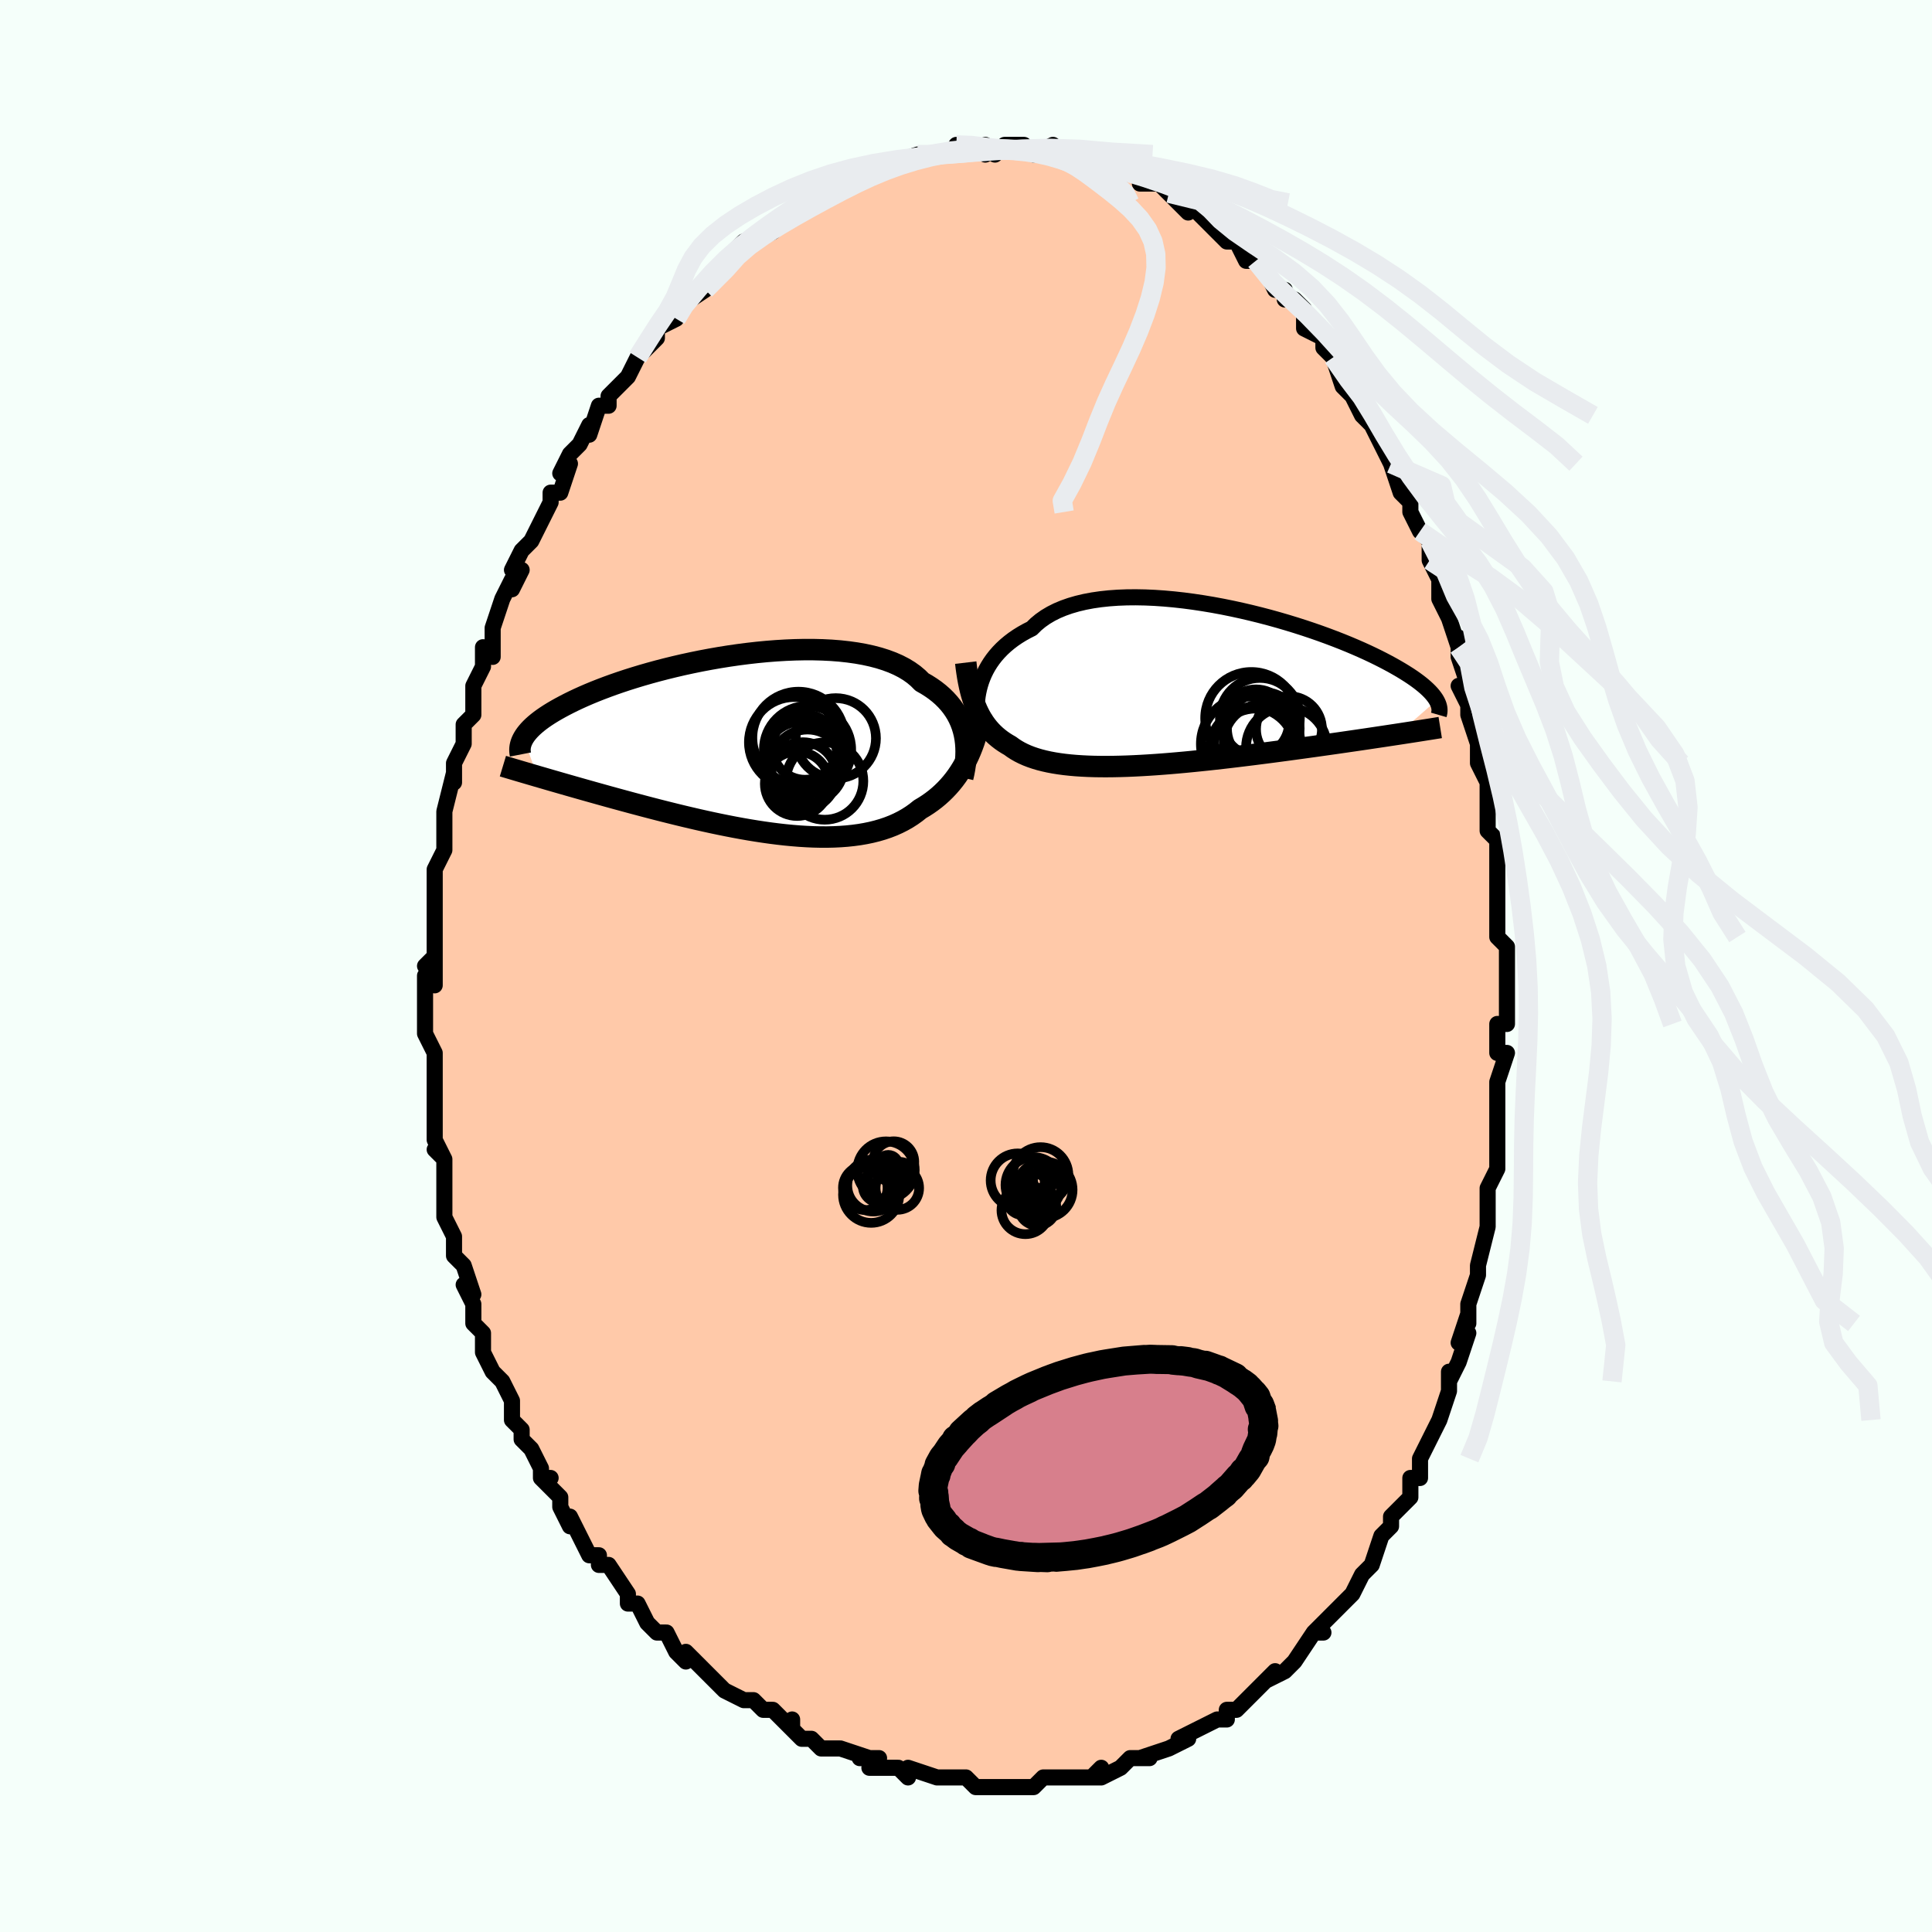 <svg viewBox="-100 -100 200 200" xmlns="http://www.w3.org/2000/svg" width="400" height="400" id="face-svg"><defs><clipPath id="leftEyeClipPath"><polyline points="22.217,-1.049,22.111,-1.483,21.98,-1.91,21.823,-2.328,21.639,-2.738,21.428,-3.139,21.189,-3.529,20.924,-3.908,20.631,-4.275,20.31,-4.63,19.963,-4.973,19.588,-5.302,19.186,-5.618,18.758,-5.919,18.304,-6.207,17.824,-6.48,17.427,-6.878,16.982,-7.253,16.492,-7.603,15.955,-7.928,15.374,-8.228,14.75,-8.501,14.084,-8.749,13.379,-8.971,12.637,-9.166,11.859,-9.336,11.049,-9.48,10.209,-9.598,9.342,-9.693,8.45,-9.763,7.536,-9.809,6.604,-9.833,5.655,-9.835,4.693,-9.815,3.72,-9.775,2.74,-9.716,1.755,-9.639,0.768,-9.544,-0.218,-9.432,-1.201,-9.305,-2.178,-9.164,-3.147,-9.009,-4.106,-8.841,-5.052,-8.663,-5.982,-8.473,-6.897,-8.275,-7.792,-8.068,-8.668,-7.853,-9.522,-7.632,-10.352,-7.405,-11.158,-7.174,-11.939,-6.938,-12.694,-6.7,-13.421,-6.459,-14.121,-6.216,-14.793,-5.972,-15.437,-5.728,-16.052,-5.485,-16.639,-5.242,-17.199,-5,-17.731,-4.76,-18.236,-4.522,-18.715,-4.286,-19.168,-4.053,-19.598,-3.823,-20.005,-3.596,-20.39,-3.371,-20.751,-3.149,-21.089,-2.929,-21.405,-2.712,-21.699,-2.497,-21.971,-2.285,-22.222,-2.076,-22.452,-1.87,-22.662,-1.667,-22.852,-1.467,-23.023,-1.269,-23.176,-1.075,-23.31,-0.884,-23.426,-0.696,-21.986,3.284,-21.569,3.405,-21.142,3.529,-20.703,3.657,-20.253,3.787,-19.791,3.92,-19.318,4.056,-18.834,4.195,-18.339,4.336,-17.833,4.48,-17.316,4.627,-16.787,4.776,-16.248,4.928,-15.698,5.082,-15.138,5.238,-14.566,5.397,-13.981,5.558,-13.383,5.721,-12.772,5.887,-12.149,6.056,-11.513,6.225,-10.865,6.397,-10.206,6.569,-9.535,6.743,-8.854,6.916,-8.162,7.089,-7.461,7.262,-6.751,7.434,-6.033,7.603,-5.307,7.771,-4.575,7.935,-3.836,8.096,-3.093,8.252,-2.345,8.403,-1.594,8.549,-0.84,8.688,-0.085,8.82,0.67,8.943,1.425,9.058,2.178,9.164,2.929,9.259,3.676,9.343,4.418,9.414,5.154,9.474,5.884,9.519,6.606,9.551,7.318,9.567,8.021,9.568,8.713,9.552,9.393,9.519,10.061,9.469,10.714,9.4,11.353,9.313,11.976,9.206,12.583,9.08,13.174,8.933,13.746,8.766,14.3,8.579,14.835,8.371,15.35,8.141,15.846,7.891,16.322,7.621,16.777,7.33,17.212,7.018,17.626,6.687,18.039,6.442,18.44,6.183,18.828,5.91,19.204,5.623,19.566,5.322,19.915,5.007,20.25,4.679,20.572,4.337,20.881,3.982,21.176,3.613,21.457,3.232,21.724,2.837,21.978,2.43,22.217,2.011,22.443,1.58"></polyline></clipPath><clipPath id="rightEyeClipPath"><polyline points="-21.13,-0.967,-20.965,-1.356,-20.777,-1.743,-20.564,-2.127,-20.327,-2.506,-20.065,-2.88,-19.778,-3.247,-19.465,-3.605,-19.127,-3.954,-18.762,-4.293,-18.371,-4.621,-17.955,-4.937,-17.513,-5.24,-17.046,-5.529,-16.554,-5.804,-16.037,-6.065,-15.608,-6.489,-15.131,-6.885,-14.608,-7.252,-14.039,-7.59,-13.425,-7.898,-12.768,-8.174,-12.069,-8.42,-11.331,-8.634,-10.556,-8.818,-9.746,-8.971,-8.904,-9.093,-8.032,-9.186,-7.133,-9.25,-6.21,-9.286,-5.266,-9.294,-4.303,-9.276,-3.325,-9.233,-2.335,-9.165,-1.335,-9.075,-0.328,-8.963,0.682,-8.83,1.693,-8.678,2.702,-8.509,3.706,-8.323,4.703,-8.121,5.691,-7.906,6.667,-7.678,7.629,-7.439,8.574,-7.191,9.501,-6.933,10.408,-6.668,11.293,-6.397,12.155,-6.121,12.993,-5.841,13.804,-5.558,14.589,-5.273,15.346,-4.987,16.075,-4.702,16.774,-4.417,17.445,-4.133,18.086,-3.852,18.698,-3.574,19.28,-3.299,19.834,-3.028,20.359,-2.761,20.857,-2.499,21.329,-2.242,21.774,-1.99,22.196,-1.743,22.594,-1.5,22.969,-1.263,23.321,-1.03,23.65,-0.802,23.955,-0.579,24.239,-0.361,24.5,-0.148,24.74,0.06,24.96,0.264,25.159,0.462,25.338,0.655,25.498,0.844,25.639,1.027,25.763,1.206,25.869,1.38,21.866,4.877,21.363,4.953,20.848,5.031,20.321,5.111,19.783,5.191,19.233,5.273,18.671,5.357,18.099,5.441,17.515,5.527,16.92,5.613,16.315,5.701,15.7,5.79,15.074,5.879,14.439,5.969,13.795,6.06,13.14,6.152,12.472,6.244,11.792,6.338,11.1,6.433,10.398,6.528,9.685,6.623,8.962,6.719,8.23,6.814,7.49,6.909,6.743,7.004,5.989,7.097,5.229,7.19,4.465,7.281,3.697,7.37,2.927,7.457,2.154,7.541,1.381,7.622,0.608,7.7,-0.163,7.775,-0.932,7.845,-1.698,7.911,-2.459,7.972,-3.214,8.028,-3.963,8.077,-4.703,8.121,-5.435,8.158,-6.158,8.189,-6.869,8.211,-7.569,8.226,-8.256,8.233,-8.929,8.231,-9.588,8.22,-10.231,8.199,-10.858,8.168,-11.469,8.128,-12.061,8.076,-12.636,8.014,-13.192,7.94,-13.728,7.855,-14.245,7.758,-14.741,7.648,-15.217,7.527,-15.672,7.392,-16.107,7.245,-16.52,7.085,-16.912,6.911,-17.284,6.725,-17.634,6.525,-17.965,6.312,-18.275,6.086,-18.601,5.898,-18.915,5.699,-19.215,5.489,-19.503,5.267,-19.779,5.033,-20.042,4.786,-20.292,4.528,-20.53,4.256,-20.756,3.972,-20.969,3.674,-21.171,3.363,-21.361,3.039,-21.539,2.7,-21.706,2.348,-21.861,1.981"></polyline></clipPath><filter id="fuzzy"><feTurbulence id="turbulence" baseFrequency="0.05" numOctaves="3" type="noise" result="noise"></feTurbulence><feDisplacementMap in="SourceGraphic" in2="noise" scale="2"></feDisplacementMap></filter><linearGradient id="rainbowGradient" x1="0%" y1="0%" x2="100%" y2="0%"><stop offset="0%" style="stop-color: rgb(165, 42, 42);  stop-opacity: 1"></stop><stop offset="50%" style="stop-color: rgb(233, 236, 239);  stop-opacity: 1"></stop><stop offset="100%" style="stop-color: rgb(230, 230, 250);  stop-opacity: 1"></stop></linearGradient></defs><title>That&#39;s an ugly face</title><desc>CREATED BY XUAN TANG, MORE INFO AT TXSTC55.GITHUB.IO</desc><rect x="-100" y="-100" width="100%" height="100%" opacity="1" fill="rgb(245, 255, 250)"></rect><polyline id="faceContour" points="56,2,56,1,56,3,56,6,56,6,55,6,55,9,56,9,55,12,55,13,55,14,55,16,55,18,55,18,55,21,54,23,54,23,54,25,54,26,54,27,54,27,53,31,53,32,53,32,52,35,52,35,52,37,52,36,51,39,52,38,51,41,50,43,50,42,50,44,49,47,49,47,48,49,47,51,47,51,47,53,46,53,46,53,46,53,46,55,44,57,44,57,44,58,43,59,42,62,41,63,41,63,41,63,40,65,39,66,39,66,38,67,37,68,36,69,37,69,36,69,34,72,34,72,33,73,31,74,32,73,30,75,30,75,28,77,28,77,27,77,27,78,26,78,24,79,24,79,24,79,22,80,23,80,21,81,18,82,19,82,18,82,18,82,17,82,16,83,14,84,13,84,14,83,13,84,11,84,11,84,9,84,8,84,8,84,7,85,4,85,5,85,3,85,3,85,2,85,1,85,0,84,-2,84,-2,84,-3,84,-3,84,-6,83,-6,84,-7,83,-7,83,-7,83,-10,83,-9,82,-11,82,-10,82,-13,81,-13,81,-15,81,-16,80,-17,80,-18,79,-18,78,-18,79,-19,78,-20,77,-21,77,-22,76,-23,76,-25,75,-26,74,-27,73,-26,74,-27,73,-29,71,-29,72,-30,71,-31,69,-31,69,-32,69,-33,68,-34,66,-34,66,-35,66,-35,65,-37,62,-38,62,-38,62,-38,61,-39,61,-40,59,-41,57,-41,58,-42,56,-42,56,-42,55,-44,53,-43,53,-44,53,-44,52,-45,50,-46,49,-46,48,-47,47,-47,45,-48,43,-48,43,-49,42,-50,40,-50,40,-50,40,-50,38,-51,37,-51,35,-52,33,-51,34,-52,31,-53,30,-53,29,-53,28,-53,28,-54,26,-54,24,-54,23,-54,25,-54,20,-55,19,-54,20,-55,18,-55,17,-55,15,-55,13,-55,10,-55,9,-55,10,-55,9,-56,7,-56,5,-56,5,-56,4,-56,1,-55,2,-55,-1,-56,0,-55,-1,-55,-4,-55,-5,-55,-8,-55,-8,-55,-10,-55,-9,-55,-10,-54,-12,-54,-15,-54,-15,-54,-14,-54,-16,-53,-20,-53,-19,-53,-21,-52,-23,-52,-24,-52,-25,-51,-26,-51,-26,-51,-29,-51,-29,-50,-31,-50,-33,-49,-32,-49,-35,-49,-34,-49,-35,-48,-38,-47,-40,-47,-39,-46,-41,-47,-41,-46,-43,-45,-44,-44,-46,-44,-46,-43,-48,-43,-49,-42,-49,-41,-52,-42,-51,-41,-53,-41,-53,-40,-54,-39,-56,-39,-55,-38,-58,-37,-58,-37,-59,-36,-60,-35,-61,-35,-61,-34,-63,-34,-63,-33,-64,-32,-65,-32,-66,-30,-67,-30,-67,-30,-67,-30,-68,-27,-70,-27,-70,-26,-71,-25,-73,-26,-72,-24,-74,-23,-75,-24,-74,-22,-75,-20,-76,-20,-76,-20,-77,-19,-77,-17,-78,-17,-78,-16,-79,-15,-79,-15,-79,-13,-81,-13,-81,-12,-81,-11,-82,-11,-82,-10,-82,-8,-83,-9,-83,-8,-83,-8,-83,-5,-84,-4,-84,-4,-84,-3,-84,-1,-84,-1,-85,-1,-84,1,-85,2,-84,2,-85,2,-85,3,-84,4,-85,6,-85,6,-85,7,-84,7,-84,9,-85,9,-84,10,-84,11,-84,11,-84,13,-83,12,-83,14,-83,15,-83,15,-82,17,-82,17,-82,18,-82,18,-81,20,-81,21,-80,21,-80,21,-80,22,-79,23,-78,23,-79,25,-77,25,-77,26,-76,26,-76,27,-75,28,-75,29,-73,30,-73,30,-73,31,-72,32,-70,33,-70,33,-69,34,-69,35,-68,35,-66,37,-65,37,-64,37,-64,38,-63,39,-60,39,-60,40,-59,40,-59,41,-57,41,-57,42,-56,42,-56,43,-54,44,-52,44,-52,45,-49,45,-49,46,-48,46,-48,46,-47,47,-45,48,-44,48,-42,49,-40,49,-40,49,-38,49,-38,50,-36,50,-36,51,-33,51,-34,51,-32,52,-29,51,-29,52,-27,52,-26,53,-23,53,-22,53,-21,54,-19,54,-19,54,-19,54,-16,54,-14,55,-13,55,-11,55,-9,55,-7,55,-6,55,-6,55,-5,55,-3,56,-2,56,2,56,1" fill="#ffc9a9" stroke="black" stroke-width="1.667" stroke-linejoin="round" filter="url(#fuzzy)"></polyline><g transform="translate(22.847 -28.876)"><polyline id="rightCountour" points="-21.13,-0.967,-20.965,-1.356,-20.777,-1.743,-20.564,-2.127,-20.327,-2.506,-20.065,-2.88,-19.778,-3.247,-19.465,-3.605,-19.127,-3.954,-18.762,-4.293,-18.371,-4.621,-17.955,-4.937,-17.513,-5.24,-17.046,-5.529,-16.554,-5.804,-16.037,-6.065,-15.608,-6.489,-15.131,-6.885,-14.608,-7.252,-14.039,-7.59,-13.425,-7.898,-12.768,-8.174,-12.069,-8.42,-11.331,-8.634,-10.556,-8.818,-9.746,-8.971,-8.904,-9.093,-8.032,-9.186,-7.133,-9.25,-6.21,-9.286,-5.266,-9.294,-4.303,-9.276,-3.325,-9.233,-2.335,-9.165,-1.335,-9.075,-0.328,-8.963,0.682,-8.83,1.693,-8.678,2.702,-8.509,3.706,-8.323,4.703,-8.121,5.691,-7.906,6.667,-7.678,7.629,-7.439,8.574,-7.191,9.501,-6.933,10.408,-6.668,11.293,-6.397,12.155,-6.121,12.993,-5.841,13.804,-5.558,14.589,-5.273,15.346,-4.987,16.075,-4.702,16.774,-4.417,17.445,-4.133,18.086,-3.852,18.698,-3.574,19.28,-3.299,19.834,-3.028,20.359,-2.761,20.857,-2.499,21.329,-2.242,21.774,-1.99,22.196,-1.743,22.594,-1.5,22.969,-1.263,23.321,-1.03,23.65,-0.802,23.955,-0.579,24.239,-0.361,24.5,-0.148,24.74,0.06,24.96,0.264,25.159,0.462,25.338,0.655,25.498,0.844,25.639,1.027,25.763,1.206,25.869,1.38,21.866,4.877,21.363,4.953,20.848,5.031,20.321,5.111,19.783,5.191,19.233,5.273,18.671,5.357,18.099,5.441,17.515,5.527,16.92,5.613,16.315,5.701,15.7,5.79,15.074,5.879,14.439,5.969,13.795,6.06,13.14,6.152,12.472,6.244,11.792,6.338,11.1,6.433,10.398,6.528,9.685,6.623,8.962,6.719,8.23,6.814,7.49,6.909,6.743,7.004,5.989,7.097,5.229,7.19,4.465,7.281,3.697,7.37,2.927,7.457,2.154,7.541,1.381,7.622,0.608,7.7,-0.163,7.775,-0.932,7.845,-1.698,7.911,-2.459,7.972,-3.214,8.028,-3.963,8.077,-4.703,8.121,-5.435,8.158,-6.158,8.189,-6.869,8.211,-7.569,8.226,-8.256,8.233,-8.929,8.231,-9.588,8.22,-10.231,8.199,-10.858,8.168,-11.469,8.128,-12.061,8.076,-12.636,8.014,-13.192,7.94,-13.728,7.855,-14.245,7.758,-14.741,7.648,-15.217,7.527,-15.672,7.392,-16.107,7.245,-16.52,7.085,-16.912,6.911,-17.284,6.725,-17.634,6.525,-17.965,6.312,-18.275,6.086,-18.601,5.898,-18.915,5.699,-19.215,5.489,-19.503,5.267,-19.779,5.033,-20.042,4.786,-20.292,4.528,-20.53,4.256,-20.756,3.972,-20.969,3.674,-21.171,3.363,-21.361,3.039,-21.539,2.7,-21.706,2.348,-21.861,1.981" fill="white" stroke="white" stroke-width="0" stroke-linejoin="round" filter="url(#fuzzy)"></polyline></g><g transform="translate(-22.384 -22.918)"><polyline id="leftCountour" points="22.217,-1.049,22.111,-1.483,21.98,-1.91,21.823,-2.328,21.639,-2.738,21.428,-3.139,21.189,-3.529,20.924,-3.908,20.631,-4.275,20.31,-4.63,19.963,-4.973,19.588,-5.302,19.186,-5.618,18.758,-5.919,18.304,-6.207,17.824,-6.48,17.427,-6.878,16.982,-7.253,16.492,-7.603,15.955,-7.928,15.374,-8.228,14.75,-8.501,14.084,-8.749,13.379,-8.971,12.637,-9.166,11.859,-9.336,11.049,-9.48,10.209,-9.598,9.342,-9.693,8.45,-9.763,7.536,-9.809,6.604,-9.833,5.655,-9.835,4.693,-9.815,3.72,-9.775,2.74,-9.716,1.755,-9.639,0.768,-9.544,-0.218,-9.432,-1.201,-9.305,-2.178,-9.164,-3.147,-9.009,-4.106,-8.841,-5.052,-8.663,-5.982,-8.473,-6.897,-8.275,-7.792,-8.068,-8.668,-7.853,-9.522,-7.632,-10.352,-7.405,-11.158,-7.174,-11.939,-6.938,-12.694,-6.7,-13.421,-6.459,-14.121,-6.216,-14.793,-5.972,-15.437,-5.728,-16.052,-5.485,-16.639,-5.242,-17.199,-5,-17.731,-4.76,-18.236,-4.522,-18.715,-4.286,-19.168,-4.053,-19.598,-3.823,-20.005,-3.596,-20.39,-3.371,-20.751,-3.149,-21.089,-2.929,-21.405,-2.712,-21.699,-2.497,-21.971,-2.285,-22.222,-2.076,-22.452,-1.87,-22.662,-1.667,-22.852,-1.467,-23.023,-1.269,-23.176,-1.075,-23.31,-0.884,-23.426,-0.696,-21.986,3.284,-21.569,3.405,-21.142,3.529,-20.703,3.657,-20.253,3.787,-19.791,3.92,-19.318,4.056,-18.834,4.195,-18.339,4.336,-17.833,4.48,-17.316,4.627,-16.787,4.776,-16.248,4.928,-15.698,5.082,-15.138,5.238,-14.566,5.397,-13.981,5.558,-13.383,5.721,-12.772,5.887,-12.149,6.056,-11.513,6.225,-10.865,6.397,-10.206,6.569,-9.535,6.743,-8.854,6.916,-8.162,7.089,-7.461,7.262,-6.751,7.434,-6.033,7.603,-5.307,7.771,-4.575,7.935,-3.836,8.096,-3.093,8.252,-2.345,8.403,-1.594,8.549,-0.84,8.688,-0.085,8.82,0.67,8.943,1.425,9.058,2.178,9.164,2.929,9.259,3.676,9.343,4.418,9.414,5.154,9.474,5.884,9.519,6.606,9.551,7.318,9.567,8.021,9.568,8.713,9.552,9.393,9.519,10.061,9.469,10.714,9.4,11.353,9.313,11.976,9.206,12.583,9.08,13.174,8.933,13.746,8.766,14.3,8.579,14.835,8.371,15.35,8.141,15.846,7.891,16.322,7.621,16.777,7.33,17.212,7.018,17.626,6.687,18.039,6.442,18.44,6.183,18.828,5.91,19.204,5.623,19.566,5.322,19.915,5.007,20.25,4.679,20.572,4.337,20.881,3.982,21.176,3.613,21.457,3.232,21.724,2.837,21.978,2.43,22.217,2.011,22.443,1.58" fill="white" stroke="white" stroke-width="0" stroke-linejoin="round" filter="url(#fuzzy)"></polyline></g><g transform="translate(22.847 -28.876)"><polyline id="rightUpper" points="-21.737,2.583,-21.741,2.288,-21.735,1.973,-21.717,1.641,-21.686,1.295,-21.64,0.936,-21.576,0.567,-21.495,0.19,-21.394,-0.193,-21.273,-0.579,-21.13,-0.967,-20.965,-1.356,-20.777,-1.743,-20.564,-2.127,-20.327,-2.506,-20.065,-2.88,-19.778,-3.247,-19.465,-3.605,-19.127,-3.954,-18.762,-4.293,-18.371,-4.621,-17.955,-4.937,-17.513,-5.24,-17.046,-5.529,-16.554,-5.804,-16.037,-6.065,-15.608,-6.489,-15.131,-6.885,-14.608,-7.252,-14.039,-7.59,-13.425,-7.898,-12.768,-8.174,-12.069,-8.42,-11.331,-8.634,-10.556,-8.818,-9.746,-8.971,-8.904,-9.093,-8.032,-9.186,-7.133,-9.25,-6.21,-9.286,-5.266,-9.294,-4.303,-9.276,-3.325,-9.233,-2.335,-9.165,-1.335,-9.075,-0.328,-8.963,0.682,-8.83,1.693,-8.678,2.702,-8.509,3.706,-8.323,4.703,-8.121,5.691,-7.906,6.667,-7.678,7.629,-7.439,8.574,-7.191,9.501,-6.933,10.408,-6.668,11.293,-6.397,12.155,-6.121,12.993,-5.841,13.804,-5.558,14.589,-5.273,15.346,-4.987,16.075,-4.702,16.774,-4.417,17.445,-4.133,18.086,-3.852,18.698,-3.574,19.28,-3.299,19.834,-3.028,20.359,-2.761,20.857,-2.499,21.329,-2.242,21.774,-1.99,22.196,-1.743,22.594,-1.5,22.969,-1.263,23.321,-1.03,23.65,-0.802,23.955,-0.579,24.239,-0.361,24.5,-0.148,24.74,0.06,24.96,0.264,25.159,0.462,25.338,0.655,25.498,0.844,25.639,1.027,25.763,1.206,25.869,1.38,25.958,1.55,26.03,1.715,26.088,1.875,26.13,2.031,26.157,2.183,26.17,2.331,26.17,2.475,26.157,2.615,26.131,2.751,26.093,2.883" fill="none" stroke="black" stroke-width="1.667" stroke-linejoin="round" filter="url(#fuzzy)"></polyline><polyline id="rightLower" points="-22.874,-2.531,-22.812,-2.008,-22.741,-1.501,-22.664,-1.011,-22.577,-0.537,-22.482,-0.078,-22.378,0.364,-22.264,0.791,-22.14,1.202,-22.006,1.599,-21.861,1.981,-21.706,2.348,-21.539,2.7,-21.361,3.039,-21.171,3.363,-20.969,3.674,-20.756,3.972,-20.53,4.256,-20.292,4.528,-20.042,4.786,-19.779,5.033,-19.503,5.267,-19.215,5.489,-18.915,5.699,-18.601,5.898,-18.275,6.086,-17.965,6.312,-17.634,6.525,-17.284,6.725,-16.912,6.911,-16.52,7.085,-16.107,7.245,-15.672,7.392,-15.217,7.527,-14.741,7.648,-14.245,7.758,-13.728,7.855,-13.192,7.94,-12.636,8.014,-12.061,8.076,-11.469,8.128,-10.858,8.168,-10.231,8.199,-9.588,8.22,-8.929,8.231,-8.256,8.233,-7.569,8.226,-6.869,8.211,-6.158,8.189,-5.435,8.158,-4.703,8.121,-3.963,8.077,-3.214,8.028,-2.459,7.972,-1.698,7.911,-0.932,7.845,-0.163,7.775,0.608,7.7,1.381,7.622,2.154,7.541,2.927,7.457,3.697,7.37,4.465,7.281,5.229,7.19,5.989,7.097,6.743,7.004,7.49,6.909,8.23,6.814,8.962,6.719,9.685,6.623,10.398,6.528,11.1,6.433,11.792,6.338,12.472,6.244,13.14,6.152,13.795,6.06,14.439,5.969,15.074,5.879,15.7,5.79,16.315,5.701,16.92,5.613,17.515,5.527,18.099,5.441,18.671,5.357,19.233,5.273,19.783,5.191,20.321,5.111,20.848,5.031,21.363,4.953,21.866,4.877,22.357,4.802,22.836,4.728,23.303,4.656,23.758,4.585,24.201,4.515,24.633,4.447,25.053,4.381,25.461,4.316,25.858,4.252,26.245,4.19" fill="none" stroke="black" stroke-width="2.222" stroke-linejoin="round" filter="url(#fuzzy)"></polyline><!--[--><circle r="3.432" cx="7.169" cy="3.673" stroke="black" fill="none" stroke-width="1" filter="url(#fuzzy)" clip-path="url(#rightEyeClipPath)"></circle><circle r="4.904" cx="6.372" cy="5.892" stroke="black" fill="none" stroke-width="1" filter="url(#fuzzy)" clip-path="url(#rightEyeClipPath)"></circle><circle r="4.139" cx="7.578" cy="3.195" stroke="black" fill="none" stroke-width="1" filter="url(#fuzzy)" clip-path="url(#rightEyeClipPath)"></circle><circle r="4.491" cx="7.179" cy="6.712" stroke="black" fill="none" stroke-width="1" filter="url(#fuzzy)" clip-path="url(#rightEyeClipPath)"></circle><circle r="3.413" cx="10.589" cy="4.362" stroke="black" fill="none" stroke-width="1" filter="url(#fuzzy)" clip-path="url(#rightEyeClipPath)"></circle><circle r="4.435" cx="6.808" cy="6.545" stroke="black" fill="none" stroke-width="1" filter="url(#fuzzy)" clip-path="url(#rightEyeClipPath)"></circle><circle r="4.196" cx="10.338" cy="6.266" stroke="black" fill="none" stroke-width="1" filter="url(#fuzzy)" clip-path="url(#rightEyeClipPath)"></circle><circle r="3.765" cx="7.932" cy="4.288" stroke="black" fill="none" stroke-width="1" filter="url(#fuzzy)" clip-path="url(#rightEyeClipPath)"></circle><circle r="3.971" cx="7.796" cy="5.764" stroke="black" fill="none" stroke-width="1" filter="url(#fuzzy)" clip-path="url(#rightEyeClipPath)"></circle><circle r="4.782" cx="6.694" cy="3.222" stroke="black" fill="none" stroke-width="1" filter="url(#fuzzy)" clip-path="url(#rightEyeClipPath)"></circle><!--]--></g><g transform="translate(-22.384 -22.918)"><polyline id="leftUpper" points="22.045,3.425,22.145,2.986,22.23,2.542,22.299,2.093,22.351,1.641,22.383,1.188,22.395,0.735,22.385,0.284,22.353,-0.165,22.297,-0.61,22.217,-1.049,22.111,-1.483,21.98,-1.91,21.823,-2.328,21.639,-2.738,21.428,-3.139,21.189,-3.529,20.924,-3.908,20.631,-4.275,20.31,-4.63,19.963,-4.973,19.588,-5.302,19.186,-5.618,18.758,-5.919,18.304,-6.207,17.824,-6.48,17.427,-6.878,16.982,-7.253,16.492,-7.603,15.955,-7.928,15.374,-8.228,14.75,-8.501,14.084,-8.749,13.379,-8.971,12.637,-9.166,11.859,-9.336,11.049,-9.48,10.209,-9.598,9.342,-9.693,8.45,-9.763,7.536,-9.809,6.604,-9.833,5.655,-9.835,4.693,-9.815,3.72,-9.775,2.74,-9.716,1.755,-9.639,0.768,-9.544,-0.218,-9.432,-1.201,-9.305,-2.178,-9.164,-3.147,-9.009,-4.106,-8.841,-5.052,-8.663,-5.982,-8.473,-6.897,-8.275,-7.792,-8.068,-8.668,-7.853,-9.522,-7.632,-10.352,-7.405,-11.158,-7.174,-11.939,-6.938,-12.694,-6.7,-13.421,-6.459,-14.121,-6.216,-14.793,-5.972,-15.437,-5.728,-16.052,-5.485,-16.639,-5.242,-17.199,-5,-17.731,-4.76,-18.236,-4.522,-18.715,-4.286,-19.168,-4.053,-19.598,-3.823,-20.005,-3.596,-20.39,-3.371,-20.751,-3.149,-21.089,-2.929,-21.405,-2.712,-21.699,-2.497,-21.971,-2.285,-22.222,-2.076,-22.452,-1.87,-22.662,-1.667,-22.852,-1.467,-23.023,-1.269,-23.176,-1.075,-23.31,-0.884,-23.426,-0.696,-23.525,-0.511,-23.608,-0.329,-23.675,-0.15,-23.726,0.026,-23.763,0.2,-23.785,0.37,-23.793,0.538,-23.787,0.703,-23.769,0.865,-23.738,1.025" fill="none" stroke="black" stroke-width="2.222" stroke-linejoin="round" filter="url(#fuzzy)"></polyline><polyline id="leftLower" points="23.967,-3.29,23.873,-2.766,23.766,-2.248,23.646,-1.738,23.514,-1.235,23.369,-0.741,23.211,-0.257,23.039,0.218,22.854,0.683,22.656,1.137,22.443,1.58,22.217,2.011,21.978,2.43,21.724,2.837,21.457,3.232,21.176,3.613,20.881,3.982,20.572,4.337,20.25,4.679,19.915,5.007,19.566,5.322,19.204,5.623,18.828,5.91,18.44,6.183,18.039,6.442,17.626,6.687,17.212,7.018,16.777,7.33,16.322,7.621,15.846,7.891,15.35,8.141,14.835,8.371,14.3,8.579,13.746,8.766,13.174,8.933,12.583,9.08,11.976,9.206,11.353,9.313,10.714,9.4,10.061,9.469,9.393,9.519,8.713,9.552,8.021,9.568,7.318,9.567,6.606,9.551,5.884,9.519,5.154,9.474,4.418,9.414,3.676,9.343,2.929,9.259,2.178,9.164,1.425,9.058,0.67,8.943,-0.085,8.82,-0.84,8.688,-1.594,8.549,-2.345,8.403,-3.093,8.252,-3.836,8.096,-4.575,7.935,-5.307,7.771,-6.033,7.603,-6.751,7.434,-7.461,7.262,-8.162,7.089,-8.854,6.916,-9.535,6.743,-10.206,6.569,-10.865,6.397,-11.513,6.225,-12.149,6.056,-12.772,5.887,-13.383,5.721,-13.981,5.558,-14.566,5.397,-15.138,5.238,-15.698,5.082,-16.248,4.928,-16.787,4.776,-17.316,4.627,-17.833,4.48,-18.339,4.336,-18.834,4.195,-19.318,4.056,-19.791,3.92,-20.253,3.787,-20.703,3.657,-21.142,3.529,-21.569,3.405,-21.986,3.284,-22.391,3.165,-22.785,3.05,-23.168,2.937,-23.54,2.828,-23.902,2.721,-24.253,2.617,-24.593,2.516,-24.924,2.417,-25.244,2.322,-25.555,2.228" fill="none" stroke="black" stroke-width="2.222" stroke-linejoin="round" filter="url(#fuzzy)"></polyline><!--[--><circle r="4.77" cx="5.038" cy="-0.708" stroke="black" fill="none" stroke-width="1" filter="url(#fuzzy)" clip-path="url(#leftEyeClipPath)"></circle><circle r="4" cx="7.756" cy="3.775" stroke="black" fill="none" stroke-width="1" filter="url(#fuzzy)" clip-path="url(#leftEyeClipPath)"></circle><circle r="3.482" cx="5.496" cy="3.232" stroke="black" fill="none" stroke-width="1" filter="url(#fuzzy)" clip-path="url(#leftEyeClipPath)"></circle><circle r="3.336" cx="4.896" cy="4.052" stroke="black" fill="none" stroke-width="1" filter="url(#fuzzy)" clip-path="url(#leftEyeClipPath)"></circle><circle r="4.156" cx="8.906" cy="-0.655" stroke="black" fill="none" stroke-width="1" filter="url(#fuzzy)" clip-path="url(#leftEyeClipPath)"></circle><circle r="4.685" cx="4.598" cy="-0.239" stroke="black" fill="none" stroke-width="1" filter="url(#fuzzy)" clip-path="url(#leftEyeClipPath)"></circle><circle r="3.788" cx="5.323" cy="1.404" stroke="black" fill="none" stroke-width="1" filter="url(#fuzzy)" clip-path="url(#leftEyeClipPath)"></circle><circle r="3.779" cx="5.98" cy="2.218" stroke="black" fill="none" stroke-width="1" filter="url(#fuzzy)" clip-path="url(#leftEyeClipPath)"></circle><circle r="4.519" cx="5.979" cy="0.515" stroke="black" fill="none" stroke-width="1" filter="url(#fuzzy)" clip-path="url(#leftEyeClipPath)"></circle><circle r="3.38" cx="5.714" cy="0.256" stroke="black" fill="none" stroke-width="1" filter="url(#fuzzy)" clip-path="url(#leftEyeClipPath)"></circle><!--]--></g><g id="hairs"><!--[--><polyline points="-1,-85,0.551,-84.941,1.759,-84.786,3.021,-84.645,4.387,-84.532,5.789,-84.408,7.153,-84.23,8.419,-83.976,9.549,-83.641,10.537,-83.23,11.412,-82.751,12.238,-82.206,13.081,-81.593,13.99,-80.909,14.976,-80.149,16.016,-79.307,17.051,-78.377,18.003,-77.355,18.792,-76.237,19.35,-75.019,19.643,-73.701,19.674,-72.281,19.474,-70.762,19.084,-69.149,18.541,-67.454,17.871,-65.696,17.097,-63.897,16.249,-62.077,15.376,-60.241,14.53,-58.371,13.731,-56.419,12.928,-54.336,12.015,-52.127,10.96,-49.952,9.968,-48.163,10.16,-47" fill="none" stroke="rgb(233, 236, 239)" stroke-width="2" stroke-linejoin="round" filter="url(#fuzzy)"></polyline><polyline points="-5,-84,-3.558,-84.003,-1.915,-84.042,-0.34,-84.155,1.17,-84.312,2.668,-84.437,4.204,-84.473,5.804,-84.396,7.473,-84.214,9.201,-83.945,10.977,-83.605,12.798,-83.203,14.662,-82.742,16.57,-82.219,18.517,-81.627,20.487,-80.96,22.466,-80.212,24.444,-79.378,26.428,-78.459,28.439,-77.459,30.497,-76.381,32.608,-75.229,34.758,-74.002,36.92,-72.696,39.068,-71.302,41.196,-69.81,43.319,-68.209,45.464,-66.493,47.657,-64.668,49.908,-62.763,52.207,-60.837,54.51,-58.968,56.764,-57.214,58.961,-55.557,61.142,-53.868,63.143,-52" fill="none" stroke="rgb(233, 236, 239)" stroke-width="2" stroke-linejoin="round" filter="url(#fuzzy)"></polyline><polyline points="-10,-82,-8.89,-82.693,-7.236,-83.199,-5.318,-83.659,-3.41,-84.06,-1.607,-84.361,0.096,-84.541,1.739,-84.61,3.354,-84.6,4.955,-84.539,6.535,-84.437,8.086,-84.29,9.622,-84.083,11.178,-83.802,12.806,-83.448,14.544,-83.028,16.392,-82.552,18.304,-82.02,20.201,-81.422,22,-80.743,23.629,-80.006,25.041,-79.329,26.285,-79" fill="none" stroke="rgb(233, 236, 239)" stroke-width="2" stroke-linejoin="round" filter="url(#fuzzy)"></polyline><polyline points="-11,-82,-10.013,-82.27,-8.724,-82.726,-7.057,-83.2,-5.192,-83.646,-3.284,-84.025,-1.397,-84.305,0.48,-84.476,2.379,-84.549,4.312,-84.543,6.261,-84.474,8.19,-84.35,10.082,-84.167,11.963,-83.92,13.889,-83.606,15.921,-83.221,18.085,-82.767,20.352,-82.246,22.652,-81.655,24.908,-80.993,27.077,-80.256,29.172,-79.44,31.248,-78.538,33.371,-77.546,35.58,-76.459,37.869,-75.273,40.202,-73.986,42.532,-72.597,44.824,-71.102,47.056,-69.5,49.232,-67.795,51.402,-66.003,53.663,-64.159,56.129,-62.308,58.858,-60.492,61.843,-58.748,64.897,-57" fill="none" stroke="rgb(233, 236, 239)" stroke-width="2" stroke-linejoin="round" filter="url(#fuzzy)"></polyline><polyline points="-27,-70,-24.844,-72.165,-23.669,-73.486,-22.416,-74.571,-20.943,-75.612,-19.338,-76.624,-17.685,-77.596,-16.034,-78.523,-14.413,-79.404,-12.84,-80.235,-11.313,-81.004,-9.814,-81.703,-8.317,-82.328,-6.8,-82.879,-5.258,-83.355,-3.703,-83.754,-2.156,-84.071,-0.64,-84.299,0.834,-84.439,2.263,-84.497,3.648,-84.485,4.984,-84.412,6.263,-84.28,7.479,-84.087,8.643,-83.824,9.788,-83.489,10.953,-83.084,12.161,-82.619,13.387,-82.097,14.563,-81.503,15.618,-80.8,16.477,-79.953,16.961,-79" fill="none" stroke="rgb(233, 236, 239)" stroke-width="2" stroke-linejoin="round" filter="url(#fuzzy)"></polyline><polyline points="-30,-67,-29.176,-68.368,-27.714,-70.113,-26.244,-71.753,-24.835,-73.16,-23.446,-74.385,-22.05,-75.497,-20.647,-76.537,-19.244,-77.521,-17.838,-78.456,-16.413,-79.342,-14.954,-80.174,-13.445,-80.945,-11.872,-81.647,-10.218,-82.276,-8.469,-82.832,-6.618,-83.312,-4.675,-83.713,-2.662,-84.031,-0.61,-84.262,1.451,-84.407,3.501,-84.471,5.525,-84.462,7.518,-84.39,9.487,-84.256,11.459,-84.06,13.484,-83.795,15.625,-83.459,17.931,-83.054,20.4,-82.585,22.959,-82.054,25.474,-81.454,27.803,-80.774,29.844,-80.033,31.591,-79.342,33.33,-79" fill="none" stroke="rgb(233, 236, 239)" stroke-width="2" stroke-linejoin="round" filter="url(#fuzzy)"></polyline><polyline points="-34,-63,-32.865,-64.8,-31.892,-66.325,-30.904,-67.773,-30.105,-69.226,-29.502,-70.666,-28.936,-72.048,-28.246,-73.339,-27.351,-74.532,-26.234,-75.64,-24.908,-76.69,-23.393,-77.701,-21.723,-78.679,-19.934,-79.615,-18.054,-80.49,-16.085,-81.285,-14.015,-81.987,-11.828,-82.585,-9.529,-83.077,-7.139,-83.467,-4.68,-83.77,-2.163,-84.01,0.423,-84.216,3.089,-84.408,5.85,-84.571,8.726,-84.644,11.764,-84.544,15.101,-84.248,19.309,-84" fill="none" stroke="rgb(233, 236, 239)" stroke-width="2" stroke-linejoin="round" filter="url(#fuzzy)"></polyline><polyline points="51,-33,52.268,-31.332,52.819,-28.82,53.427,-26.006,54.132,-23.168,54.85,-20.37,55.517,-17.576,56.107,-14.75,56.619,-11.896,57.067,-9.034,57.461,-6.187,57.792,-3.365,58.042,-0.571,58.188,2.199,58.223,4.952,58.158,7.696,58.032,10.437,57.893,13.176,57.785,15.908,57.729,18.624,57.709,21.32,57.678,23.997,57.573,26.659,57.35,29.306,56.997,31.916,56.542,34.45,56.032,36.872,55.5,39.182,54.952,41.452,54.369,43.809,53.733,46.333,53.007,48.863,52.114,51" fill="none" stroke="rgb(233, 236, 239)" stroke-width="2" stroke-linejoin="round" filter="url(#fuzzy)"></polyline><polyline points="51,-33,52.096,-31.338,52.57,-28.833,53.482,-26.024,55.094,-23.191,57.305,-20.4,59.917,-17.613,62.754,-14.795,65.678,-11.945,68.582,-9.088,71.373,-6.245,73.953,-3.428,76.211,-0.639,78.055,2.125,79.469,4.871,80.555,7.608,81.521,10.344,82.607,13.08,83.96,15.809,85.558,18.522,87.199,21.212,88.596,23.881,89.514,26.543,89.874,29.206,89.772,31.851,89.455,34.417,89.31,36.82,89.832,39.018,91.365,41.106,93.362,43.44,93.684,47" fill="none" stroke="rgb(233, 236, 239)" stroke-width="2" stroke-linejoin="round" filter="url(#fuzzy)"></polyline><polyline points="48,-42,50.986,-40.055,51.686,-37.995,52.278,-35.662,52.821,-33.043,53.251,-30.252,53.715,-27.418,54.42,-24.617,55.476,-21.862,56.851,-19.129,58.403,-16.396,59.964,-13.652,61.409,-10.906,62.679,-8.168,63.759,-5.443,64.64,-2.729,65.298,-0.016,65.704,2.706,65.848,5.447,65.756,8.217,65.491,11.025,65.131,13.869,64.764,16.737,64.474,19.601,64.346,22.417,64.444,25.142,64.778,27.737,65.283,30.175,65.833,32.449,66.328,34.59,66.794,36.73,67.263,39.242,66.871,43" fill="none" stroke="rgb(233, 236, 239)" stroke-width="2" stroke-linejoin="round" filter="url(#fuzzy)"></polyline><polyline points="48,-44,49.638,-40.802,50.678,-38.306,51.96,-36.025,53.153,-33.754,54.097,-31.381,54.925,-28.866,55.862,-26.232,57.035,-23.52,58.43,-20.764,59.934,-17.976,61.44,-15.16,62.927,-12.324,64.473,-9.479,66.206,-6.641,68.218,-3.821,70.491,-1.027,72.871,1.742,75.102,4.49,76.932,7.228,78.235,9.966,79.082,12.71,79.723,15.453,80.453,18.177,81.467,20.86,82.785,23.496,84.296,26.125,85.858,28.84,87.345,31.715,88.846,34.614,91.928,37" fill="none" stroke="rgb(233, 236, 239)" stroke-width="2" stroke-linejoin="round" filter="url(#fuzzy)"></polyline><polyline points="47,-45,50.719,-42.431,54.282,-40.217,57.287,-38.012,60.078,-35.625,62.889,-33.021,65.867,-30.27,68.863,-27.467,71.488,-24.675,73.383,-21.912,74.429,-19.168,74.741,-16.425,74.558,-13.677,74.125,-10.928,73.643,-8.187,73.279,-5.456,73.179,-2.734,73.47,-0.013,74.253,2.717,75.585,5.466,77.474,8.243,79.875,11.055,82.688,13.9,85.756,16.763,88.895,19.617,91.934,22.423,94.764,25.138,97.328,27.729,99.539,30.174,101.193,32.48,102.087,34.691,102.393,36.915,102.923,39.316,104.441,41.939,106.281,44" fill="none" stroke="rgb(233, 236, 239)" stroke-width="2" stroke-linejoin="round" filter="url(#fuzzy)"></polyline><polyline points="44,-52,49.228,-49.733,49.649,-47.923,51.094,-45.911,54.249,-43.626,57.622,-41.206,59.817,-38.768,60.555,-36.35,60.462,-33.927,60.391,-31.46,60.903,-28.919,62.11,-26.299,63.82,-23.607,65.784,-20.86,67.881,-18.07,70.166,-15.249,72.785,-12.408,75.852,-9.558,79.347,-6.713,83.103,-3.881,86.846,-1.069,90.268,1.722,93.109,4.496,95.211,7.259,96.573,10.017,97.371,12.771,97.948,15.517,98.722,18.249,100.028,20.958,101.931,23.648,104.124,26.332,106.028,29.024,107.155,31.714,107.573,34.333,108.058,36.764,109.323,38.896,110.304,40.677,107.656,42" fill="none" stroke="rgb(233, 236, 239)" stroke-width="2" stroke-linejoin="round" filter="url(#fuzzy)"></polyline><polyline points="38,-63,39.596,-60.706,40.978,-58.897,42.119,-57.039,43.303,-55.002,44.61,-52.851,46.05,-50.67,47.66,-48.485,49.441,-46.27,51.296,-44,53.05,-41.676,54.558,-39.318,55.787,-36.944,56.829,-34.553,57.826,-32.126,58.87,-29.637,59.946,-27.071,60.961,-24.43,61.824,-21.729,62.536,-18.98,63.207,-16.187,64.003,-13.355,65.059,-10.497,66.411,-7.639,67.993,-4.797,69.651,-1.961,71.143,0.845,72.214,3.472,73.135,6" fill="none" stroke="rgb(233, 236, 239)" stroke-width="2" stroke-linejoin="round" filter="url(#fuzzy)"></polyline><polyline points="30,-73,31.803,-70.764,33.541,-69.084,35.341,-67.391,37.128,-65.551,38.882,-63.614,40.651,-61.67,42.487,-59.78,44.4,-57.95,46.346,-56.144,48.239,-54.311,49.995,-52.41,51.565,-50.418,52.971,-48.336,54.288,-46.18,55.61,-43.976,57.013,-41.746,58.553,-39.495,60.292,-37.193,62.315,-34.771,64.675,-32.155,67.266,-29.321,69.755,-26.357,71.791,-23.456,74.01,-21" fill="none" stroke="rgb(233, 236, 239)" stroke-width="2" stroke-linejoin="round" filter="url(#fuzzy)"></polyline><polyline points="21,-80,24.247,-79.208,25.31,-78.32,26.349,-77.239,27.829,-76.026,29.742,-74.712,31.863,-73.301,33.937,-71.793,35.796,-70.187,37.392,-68.494,38.768,-66.735,40.02,-64.93,41.264,-63.091,42.621,-61.223,44.196,-59.317,46.063,-57.364,48.239,-55.356,50.677,-53.29,53.263,-51.168,55.841,-48.995,58.247,-46.773,60.349,-44.504,62.078,-42.192,63.432,-39.845,64.472,-37.47,65.291,-35.068,65.995,-32.628,66.686,-30.133,67.457,-27.566,68.385,-24.925,69.523,-22.22,70.885,-19.466,72.437,-16.657,74.095,-13.778,75.726,-10.854,77.154,-8.024,78.269,-5.488,79.856,-3" fill="none" stroke="rgb(233, 236, 239)" stroke-width="2" stroke-linejoin="round" filter="url(#fuzzy)"></polyline><!--]--></g><g id="pointNose"><g id="rightNose"><!--[--><circle r="1.954" cx="7.386" cy="24.914" stroke="black" fill="none" stroke-width="1" filter="url(#fuzzy)"></circle><circle r="2.88" cx="7.718" cy="21.633" stroke="black" fill="none" stroke-width="1" filter="url(#fuzzy)"></circle><circle r="2.475" cx="6.147" cy="25.284" stroke="black" fill="none" stroke-width="1" filter="url(#fuzzy)"></circle><circle r="1.092" cx="8.026" cy="22.159" stroke="black" fill="none" stroke-width="1" filter="url(#fuzzy)"></circle><circle r="1.285" cx="7.119" cy="22.782" stroke="black" fill="none" stroke-width="1" filter="url(#fuzzy)"></circle><circle r="2.888" cx="6.976" cy="22.67" stroke="black" fill="none" stroke-width="1" filter="url(#fuzzy)"></circle><circle r="2.922" cx="8.111" cy="23.168" stroke="black" fill="none" stroke-width="1" filter="url(#fuzzy)"></circle><circle r="1.695" cx="5.882" cy="24.09" stroke="black" fill="none" stroke-width="1" filter="url(#fuzzy)"></circle><circle r="2.798" cx="5.351" cy="22.199" stroke="black" fill="none" stroke-width="1" filter="url(#fuzzy)"></circle><circle r="1.138" cx="8.097" cy="24.31" stroke="black" fill="none" stroke-width="1" filter="url(#fuzzy)"></circle><!--]--></g><g id="leftNose"><!--[--><circle r="2.913" cx="-9.819" cy="23.678" stroke="black" fill="none" stroke-width="1" filter="url(#fuzzy)"></circle><circle r="2.253" cx="-7.106" cy="22.987" stroke="black" fill="none" stroke-width="1" filter="url(#fuzzy)"></circle><circle r="2.695" cx="-9.595" cy="22.723" stroke="black" fill="none" stroke-width="1" filter="url(#fuzzy)"></circle><circle r="2.973" cx="-8.279" cy="21.127" stroke="black" fill="none" stroke-width="1" filter="url(#fuzzy)"></circle><circle r="1.686" cx="-8.992" cy="22.795" stroke="black" fill="none" stroke-width="1" filter="url(#fuzzy)"></circle><circle r="1.076" cx="-8.05" cy="20.631" stroke="black" fill="none" stroke-width="1" filter="url(#fuzzy)"></circle><circle r="1.957" cx="-8.216" cy="22.359" stroke="black" fill="none" stroke-width="1" filter="url(#fuzzy)"></circle><circle r="1.45" cx="-6.835" cy="21.732" stroke="black" fill="none" stroke-width="1" filter="url(#fuzzy)"></circle><circle r="2.129" cx="-7.484" cy="20.275" stroke="black" fill="none" stroke-width="1" filter="url(#fuzzy)"></circle><circle r="2.306" cx="-10.431" cy="22.959" stroke="black" fill="none" stroke-width="1" filter="url(#fuzzy)"></circle><!--]--></g></g><g id="mouth"><polyline points="30.502,45.7,30.587,45.965,30.807,47.102,30.735,46.839,30.844,47.6,30.67,47.973,30.791,47.709,30.729,48.391,30.753,48.091,30.602,49.035,30.441,49.474,30.197,49.968,30.505,49.264,30.109,50.096,29.971,50.455,29.985,50.419,29.928,50.758,29.731,50.982,29.617,51.142,29.088,52.08,28.632,52.631,28.764,52.358,28.386,52.909,28.28,52.937,27.434,53.903,27.127,54.143,27.119,54.162,26.344,54.843,26.717,54.584,26.345,54.859,26.028,55.119,25.221,55.744,25.134,55.82,24.859,55.975,24.757,56.04,23.98,56.561,23.736,56.715,22.942,57.227,22.23,57.599,22.072,57.678,20.966,58.23,20.48,58.462,20.665,58.361,20.29,58.552,19.826,58.75,18.074,59.42,18.949,59.099,18.711,59.187,17.214,59.713,16.904,59.811,15.972,60.089,15.572,60.2,15.109,60.316,14.564,60.445,14.393,60.491,13.489,60.673,12.543,60.85,12.1,60.913,11.346,61.025,11.691,60.973,11.263,61.031,10.288,61.128,9.624,61.183,9.357,61.209,9.786,61.168,7.664,61.225,8.41,61.257,7.026,61.209,7.462,61.25,5.637,61.132,5.686,61.112,5.427,61.112,5.014,61.037,5.359,61.103,3.791,60.828,3.086,60.679,2.807,60.65,2.747,60.633,3.1,60.711,2.507,60.556,1.408,60.157,0.591,59.858,1.619,60.225,0.615,59.834,0.296,59.632,0.09,59.572,0.147,59.579,-0.776,59.051,-1.279,58.676,-1.305,58.674,-1.339,58.574,-2.029,57.963,-1.893,57.999,-2.115,57.86,-2.686,57.135,-2.374,57.446,-2.847,56.86,-3.112,56.302,-3.159,56.174,-3.22,55.808,-3.109,56.104,-3.241,55.542,-3.285,54.917,-3.359,55.093,-3.332,54.504,-3.415,54.239,-3.433,54.326,-3.39,53.77,-3.261,53.159,-3.161,52.688,-3.098,52.689,-3.142,52.575,-3.183,52.773,-2.785,51.753,-2.594,51.5,-2.795,51.675,-2.383,50.925,-2.101,50.581,-2.23,50.783,-1.553,49.764,-1.075,49.224,-1.009,49.026,-0.97,49.095,-0.272,48.327,-0.169,48.238,0.094,47.957,-0.363,48.359,0.824,47.27,1.221,46.965,1.239,46.906,1.79,46.483,1.69,46.561,2.606,45.948,2.24,46.203,3.857,45.14,3.241,45.491,4.481,44.755,4.968,44.493,5.285,44.305,6.044,43.93,6.559,43.7,5.765,44.069,6.466,43.725,6.943,43.507,8.339,42.936,8.409,42.905,9.522,42.496,8.886,42.725,9.35,42.558,9.685,42.434,11.238,41.949,12.275,41.669,12.972,41.498,12.503,41.608,12.847,41.531,12.937,41.511,14.095,41.261,14.591,41.177,15.649,41.01,14.942,41.121,16.376,40.896,17.25,40.823,18.467,40.724,17.748,40.784,19.075,40.704,19.594,40.722,19.744,40.735,19.658,40.729,21.34,40.755,21.626,40.822,22.003,40.868,21.427,40.811,22.939,40.942,22.24,40.854,23.209,41.015,23.614,41.066,24.073,41.212,25.046,41.437,24.781,41.326,25.44,41.559,26.038,41.775,26.187,41.812,26.22,41.867,26.362,41.907,27.807,42.595,27.164,42.311,27.931,42.782,28.259,43.004,28.213,42.959,29.007,43.51,28.567,43.182,29.249,43.752,29.778,44.345,29.522,44.062,29.906,44.542,29.733,44.264,30.03,44.639,30.324,45.522,30.416,45.459,30.676,46.154" fill="rgb(215,127,140)" stroke="black" stroke-width="3" stroke-linejoin="round" filter="url(#fuzzy)"></polyline></g></svg>